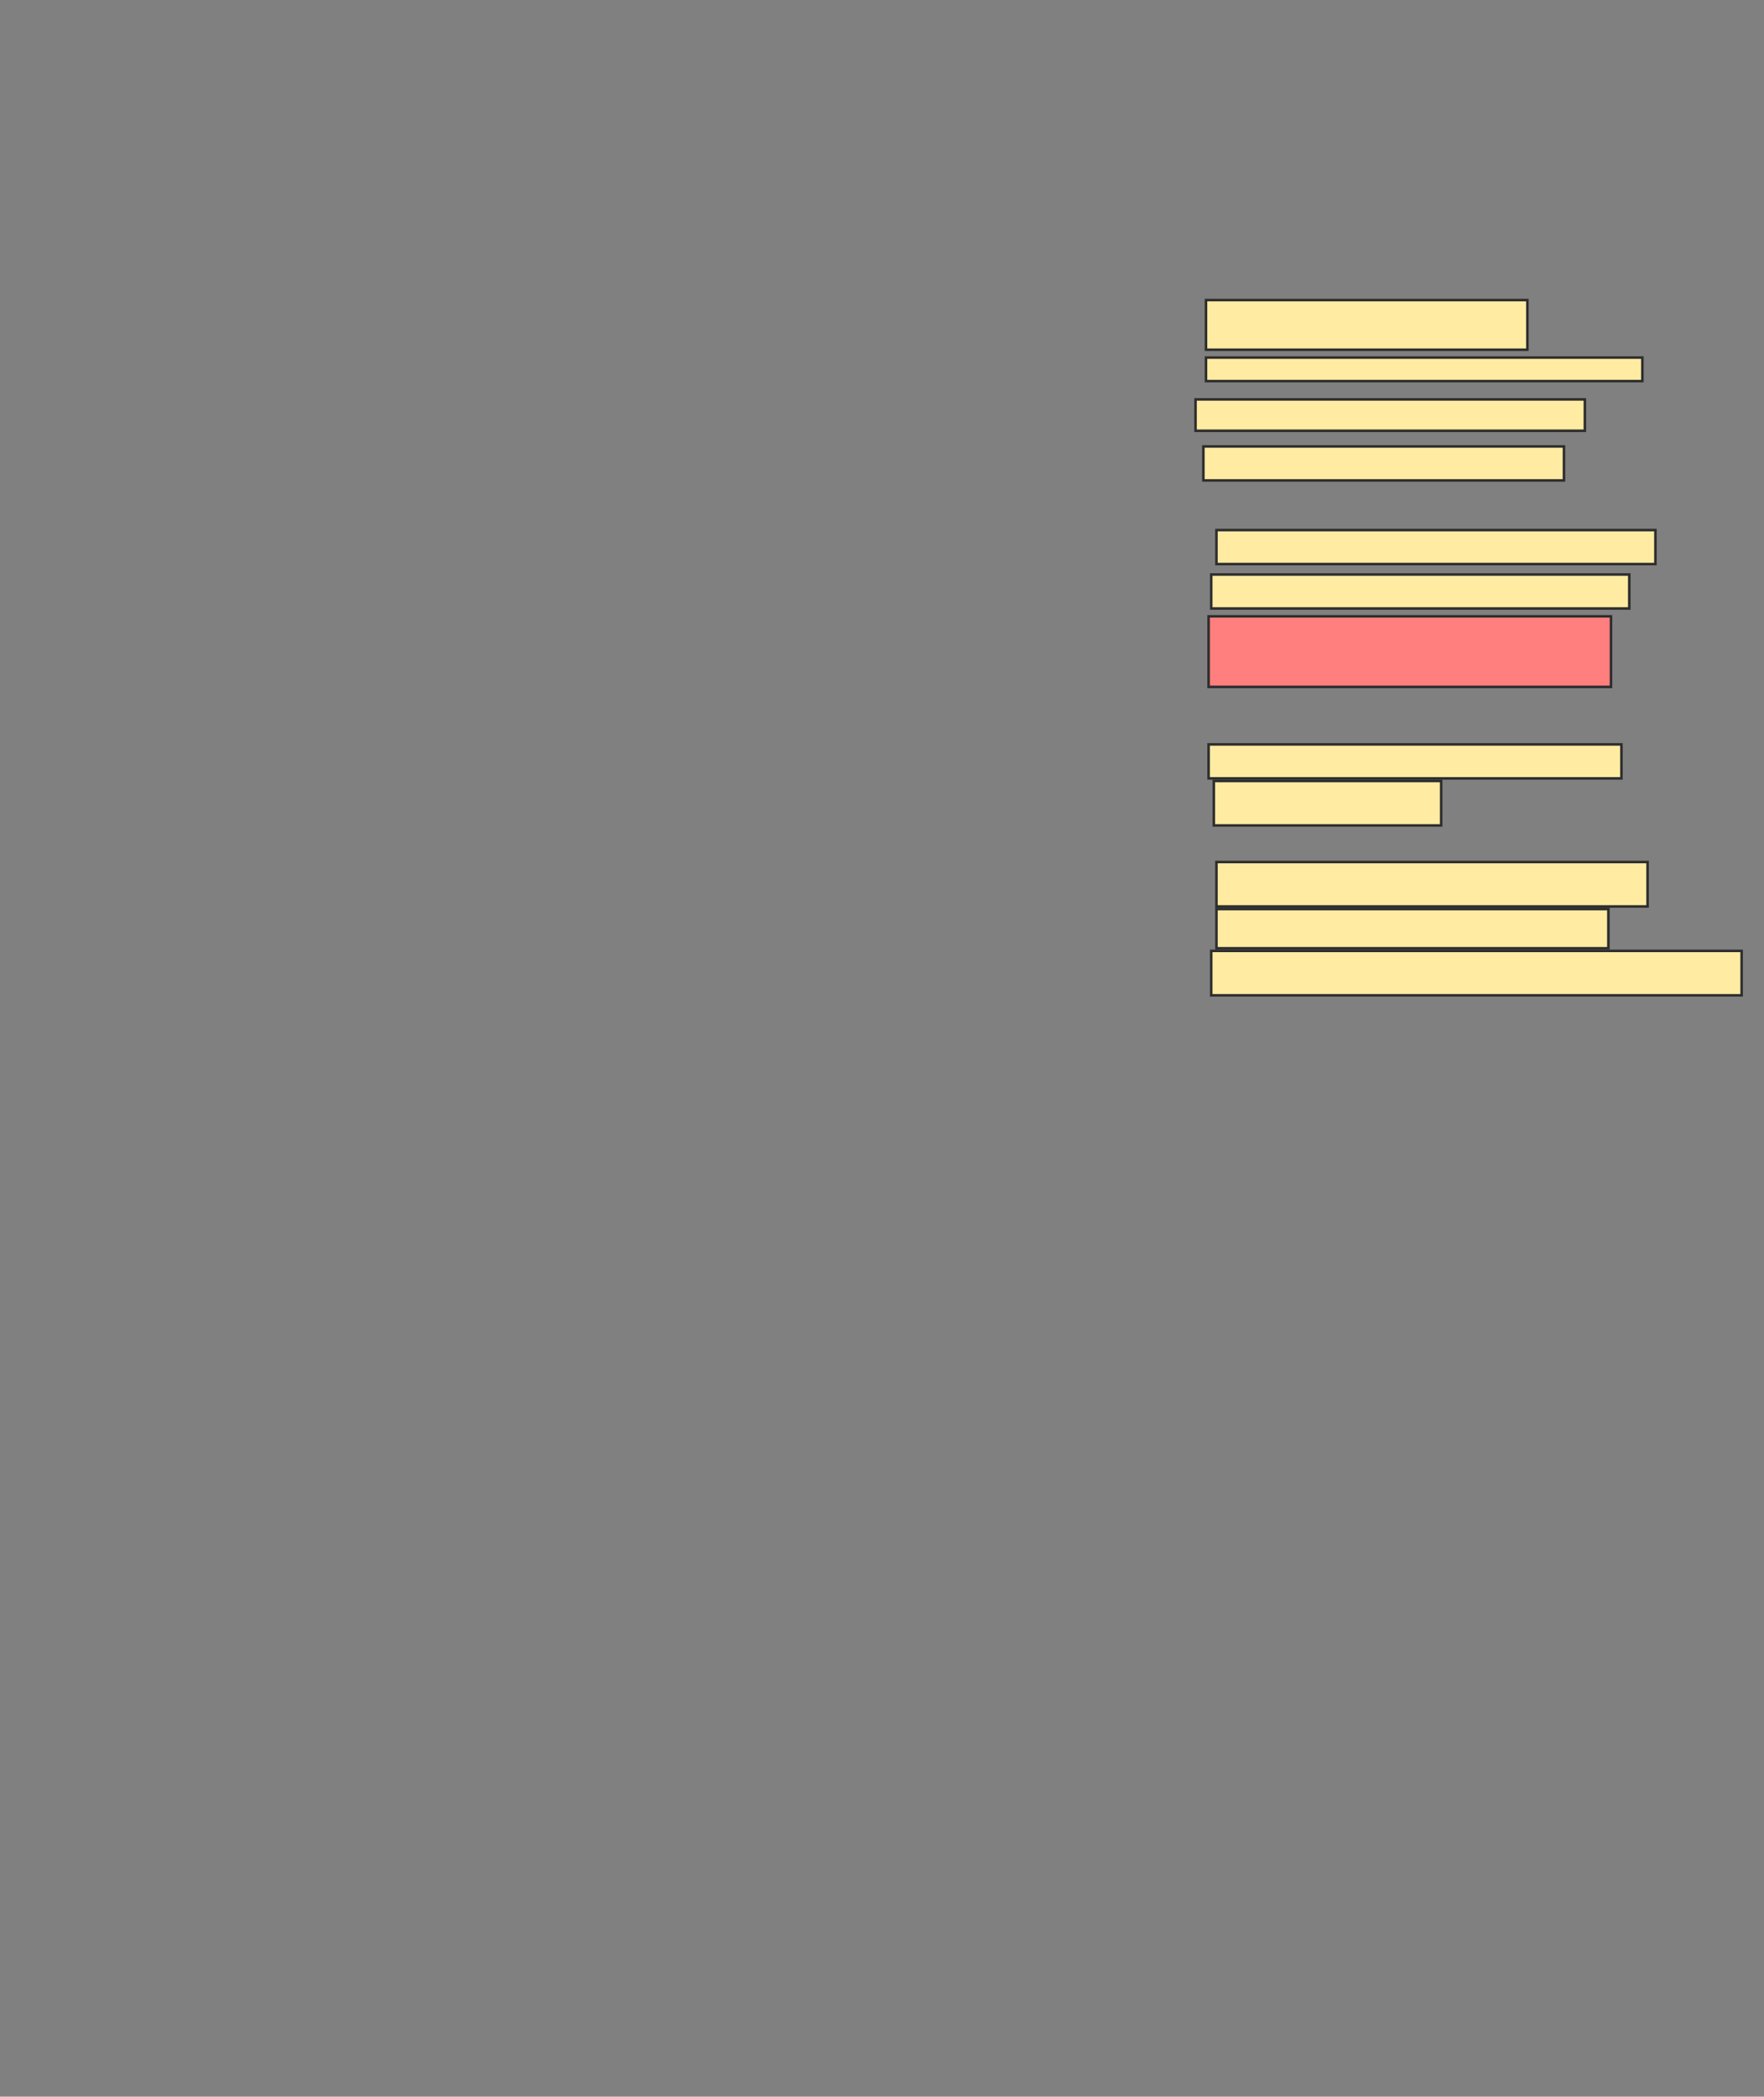 <svg xmlns="http://www.w3.org/2000/svg" width="696" height="827">
 <rect width="100%" height="100%" fill="#808080" stroke="none"/>
 <!-- Created with Image Occlusion Enhanced -->
 <g>
  <title>Labels</title>
 </g>
 <g>
  <title>Masks</title>
  <rect id="45bcd953feb54ee3b87ef105a709e94c-ao-1" height="19.588" width="126.804" y="118.361" x="475.835" stroke="#2D2D2D" fill="#FFEBA2"/>
  <rect id="45bcd953feb54ee3b87ef105a709e94c-ao-2" height="9.278" width="172.165" y="141.041" x="475.835" stroke="#2D2D2D" fill="#FFEBA2"/>
  <rect id="45bcd953feb54ee3b87ef105a709e94c-ao-3" height="12.371" width="153.608" y="157.536" x="471.711" stroke="#2D2D2D" fill="#FFEBA2"/>
  <rect id="45bcd953feb54ee3b87ef105a709e94c-ao-4" height="13.402" width="142.268" y="176.093" x="474.804" stroke="#2D2D2D" fill="#FFEBA2"/>
  <rect id="45bcd953feb54ee3b87ef105a709e94c-ao-5" height="13.402" width="173.196" y="209.082" x="479.959" stroke="#2D2D2D" fill="#FFEBA2"/>
  <rect id="45bcd953feb54ee3b87ef105a709e94c-ao-6" height="13.402" width="164.948" y="226.608" x="477.897" stroke="#2D2D2D" fill="#FFEBA2"/>
  <rect stroke="#2D2D2D" id="45bcd953feb54ee3b87ef105a709e94c-ao-7" height="27.835" width="158.763" y="243.103" x="476.866" fill="#FF7E7E" class="qshape"/>
  <rect id="45bcd953feb54ee3b87ef105a709e94c-ao-8" height="13.402" width="162.887" y="293.619" x="476.866" stroke-linecap="null" stroke-linejoin="null" stroke-dasharray="null" stroke="#2D2D2D" fill="#FFEBA2"/>
  <rect id="45bcd953feb54ee3b87ef105a709e94c-ao-9" height="17.526" width="89.691" y="308.052" x="478.928" stroke-linecap="null" stroke-linejoin="null" stroke-dasharray="null" stroke="#2D2D2D" fill="#FFEBA2"/>
  <rect id="45bcd953feb54ee3b87ef105a709e94c-ao-10" height="17.526" width="170.103" y="340.01" x="479.959" stroke-linecap="null" stroke-linejoin="null" stroke-dasharray="null" stroke="#2D2D2D" fill="#FFEBA2"/>
  <rect id="45bcd953feb54ee3b87ef105a709e94c-ao-11" height="15.464" width="154.639" y="358.567" x="479.959" stroke-linecap="null" stroke-linejoin="null" stroke-dasharray="null" stroke="#2D2D2D" fill="#FFEBA2"/>
  <rect id="45bcd953feb54ee3b87ef105a709e94c-ao-12" height="17.526" width="209.278" y="375.062" x="477.897" stroke-linecap="null" stroke-linejoin="null" stroke-dasharray="null" stroke="#2D2D2D" fill="#FFEBA2"/>
 </g>
</svg>